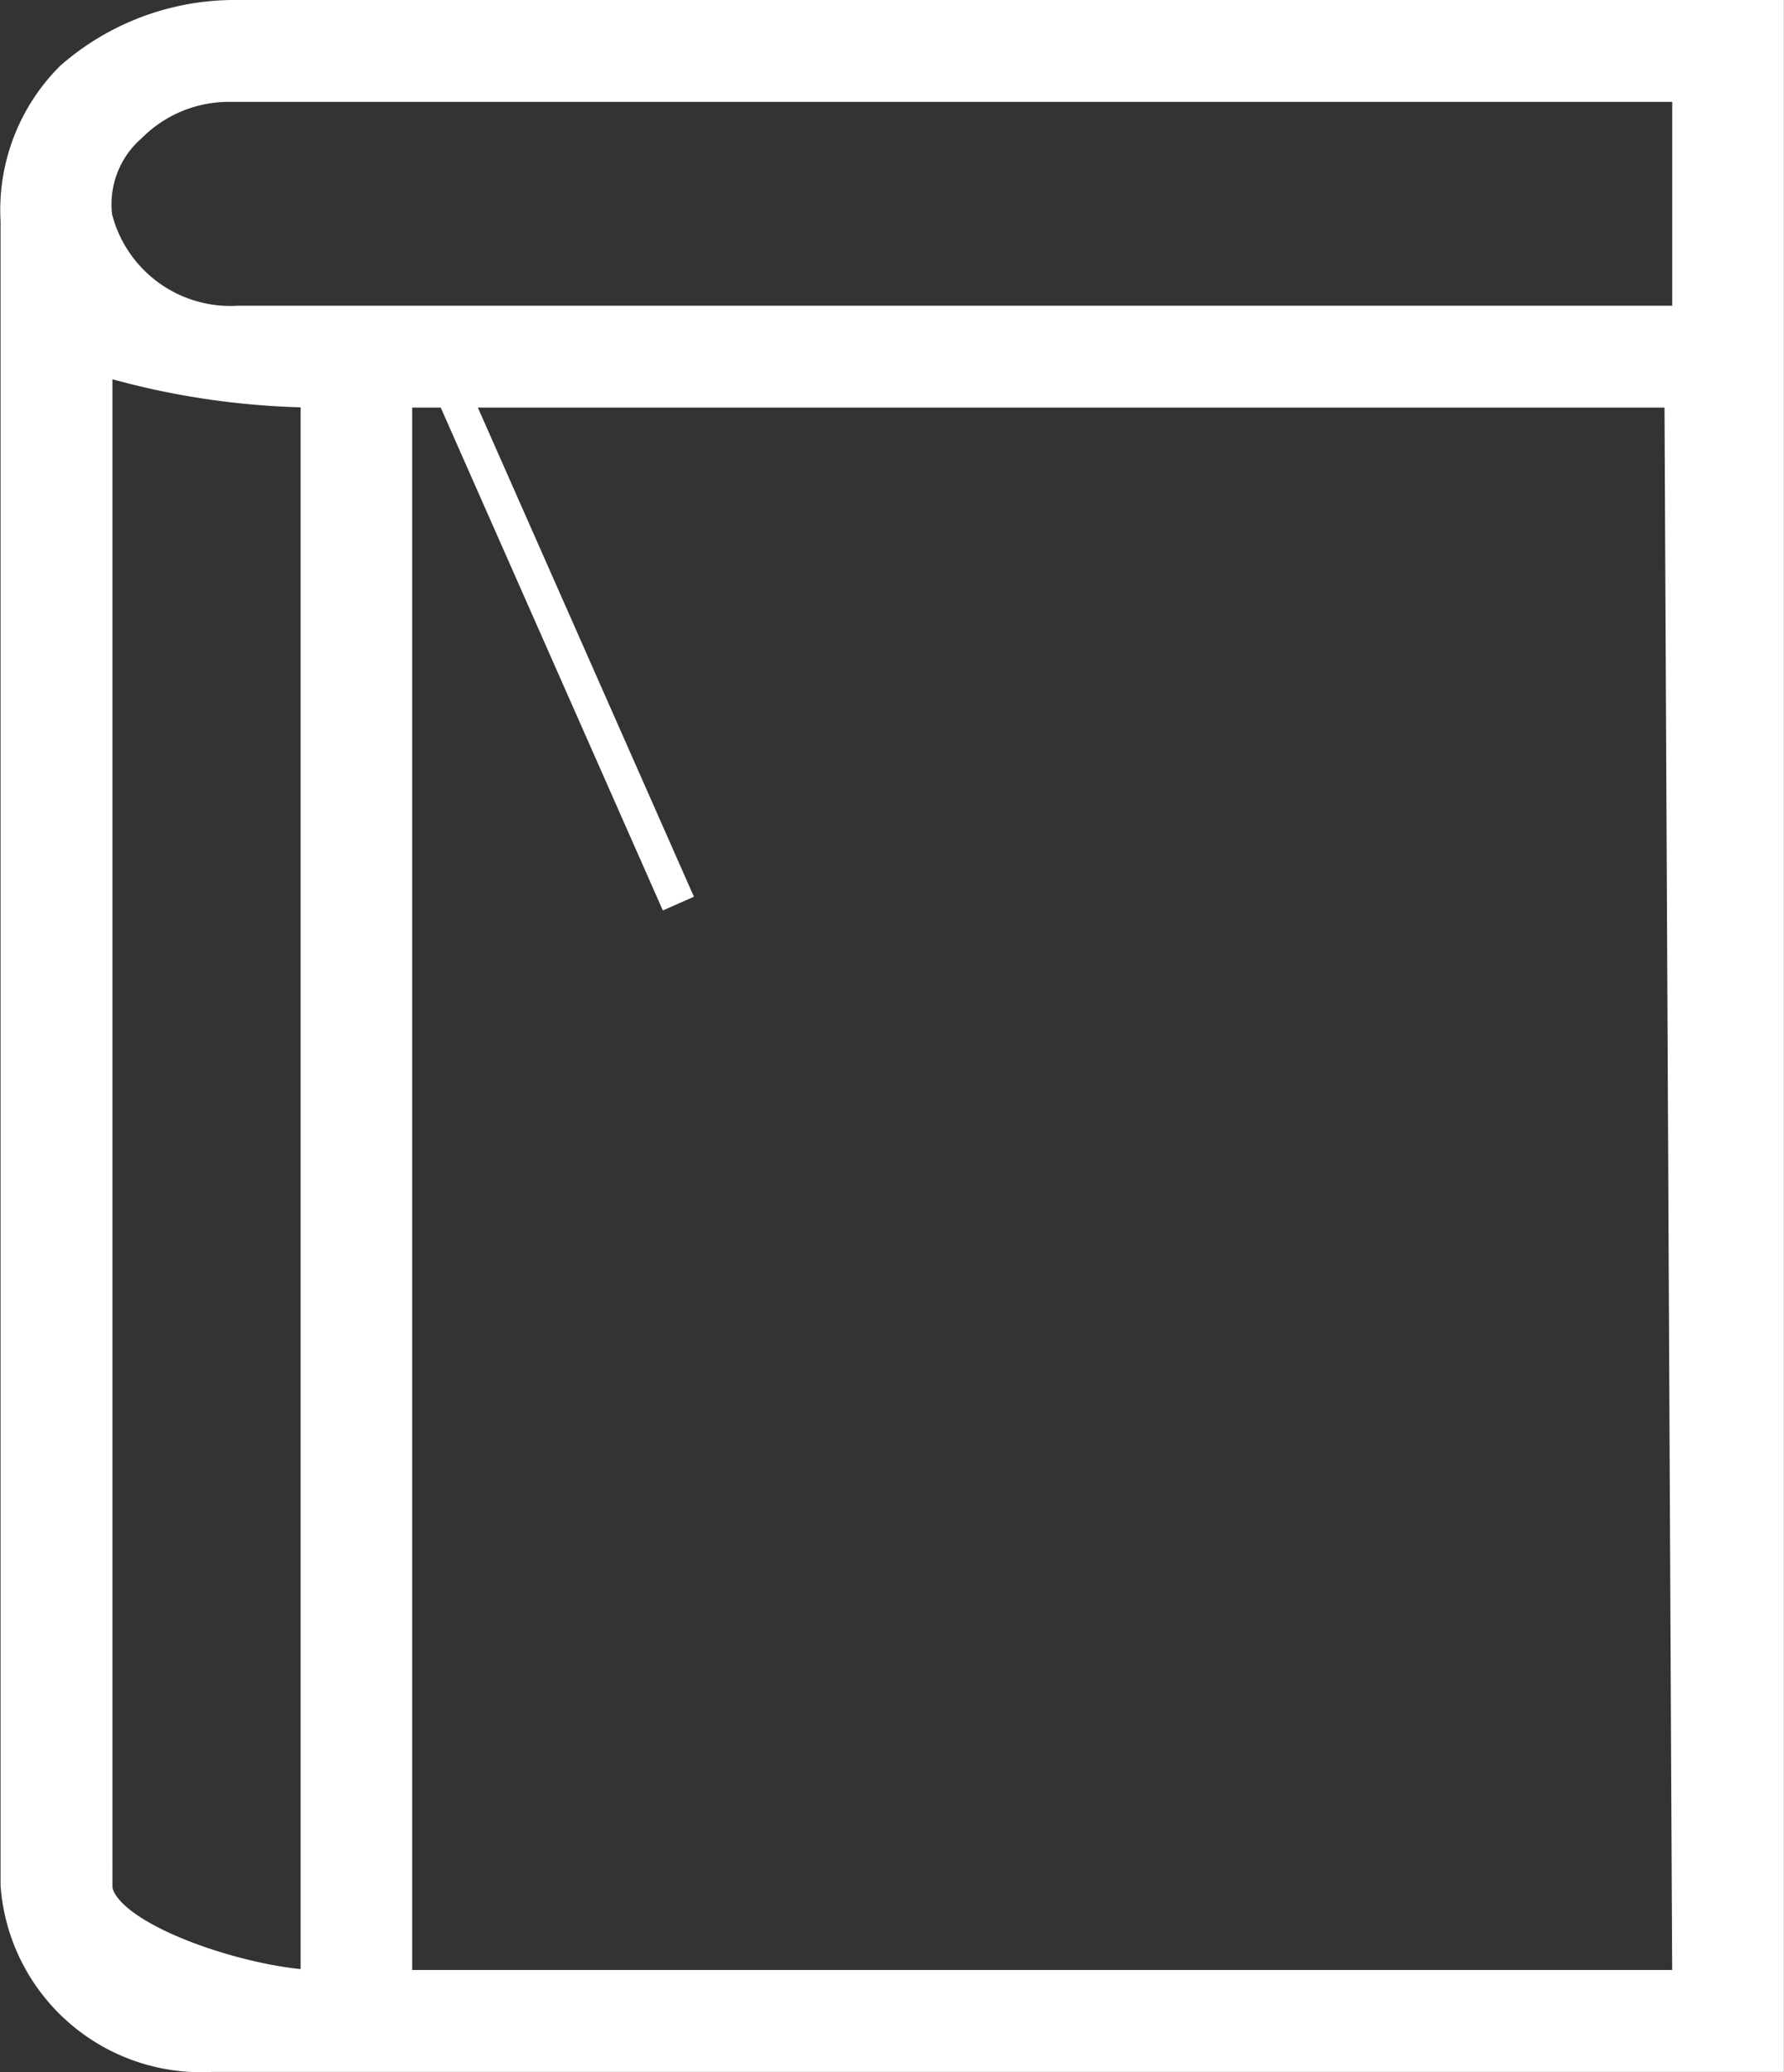 <svg xmlns="http://www.w3.org/2000/svg" width="15.755" height="18.303" viewBox="0 0 15.755 18.303">
  <rect x="0" y="0" width="15.755" height="18.303" fill="#333333" stroke="none"/>
  <path id="bookmark" d="M9.38,0A2.187,2.187,0,0,0,7.972.54,1.646,1.646,0,0,0,7.492,1.8h0V16.5A1.625,1.625,0,0,0,9.208,18H22.941V0Zm-1.2,16.5V3a6.817,6.817,0,0,0,1.962.3V17.4C9.557,17.4,8.178,16.983,8.178,16.5ZM15.663,3.3h6.523l.069,14.1H10.827V3.3h4.836ZM13.328,7.831,11.062,2.7H9.449a1.229,1.229,0,0,1-1.27-.93A.922.922,0,0,1,8.487.96,1.232,1.232,0,0,1,9.38.6H22.255V2.7H11.062Z" transform="translate(-7.337 0.15)" fill="#fff" stroke="#fff" stroke-width="0.3"/>
</svg>
